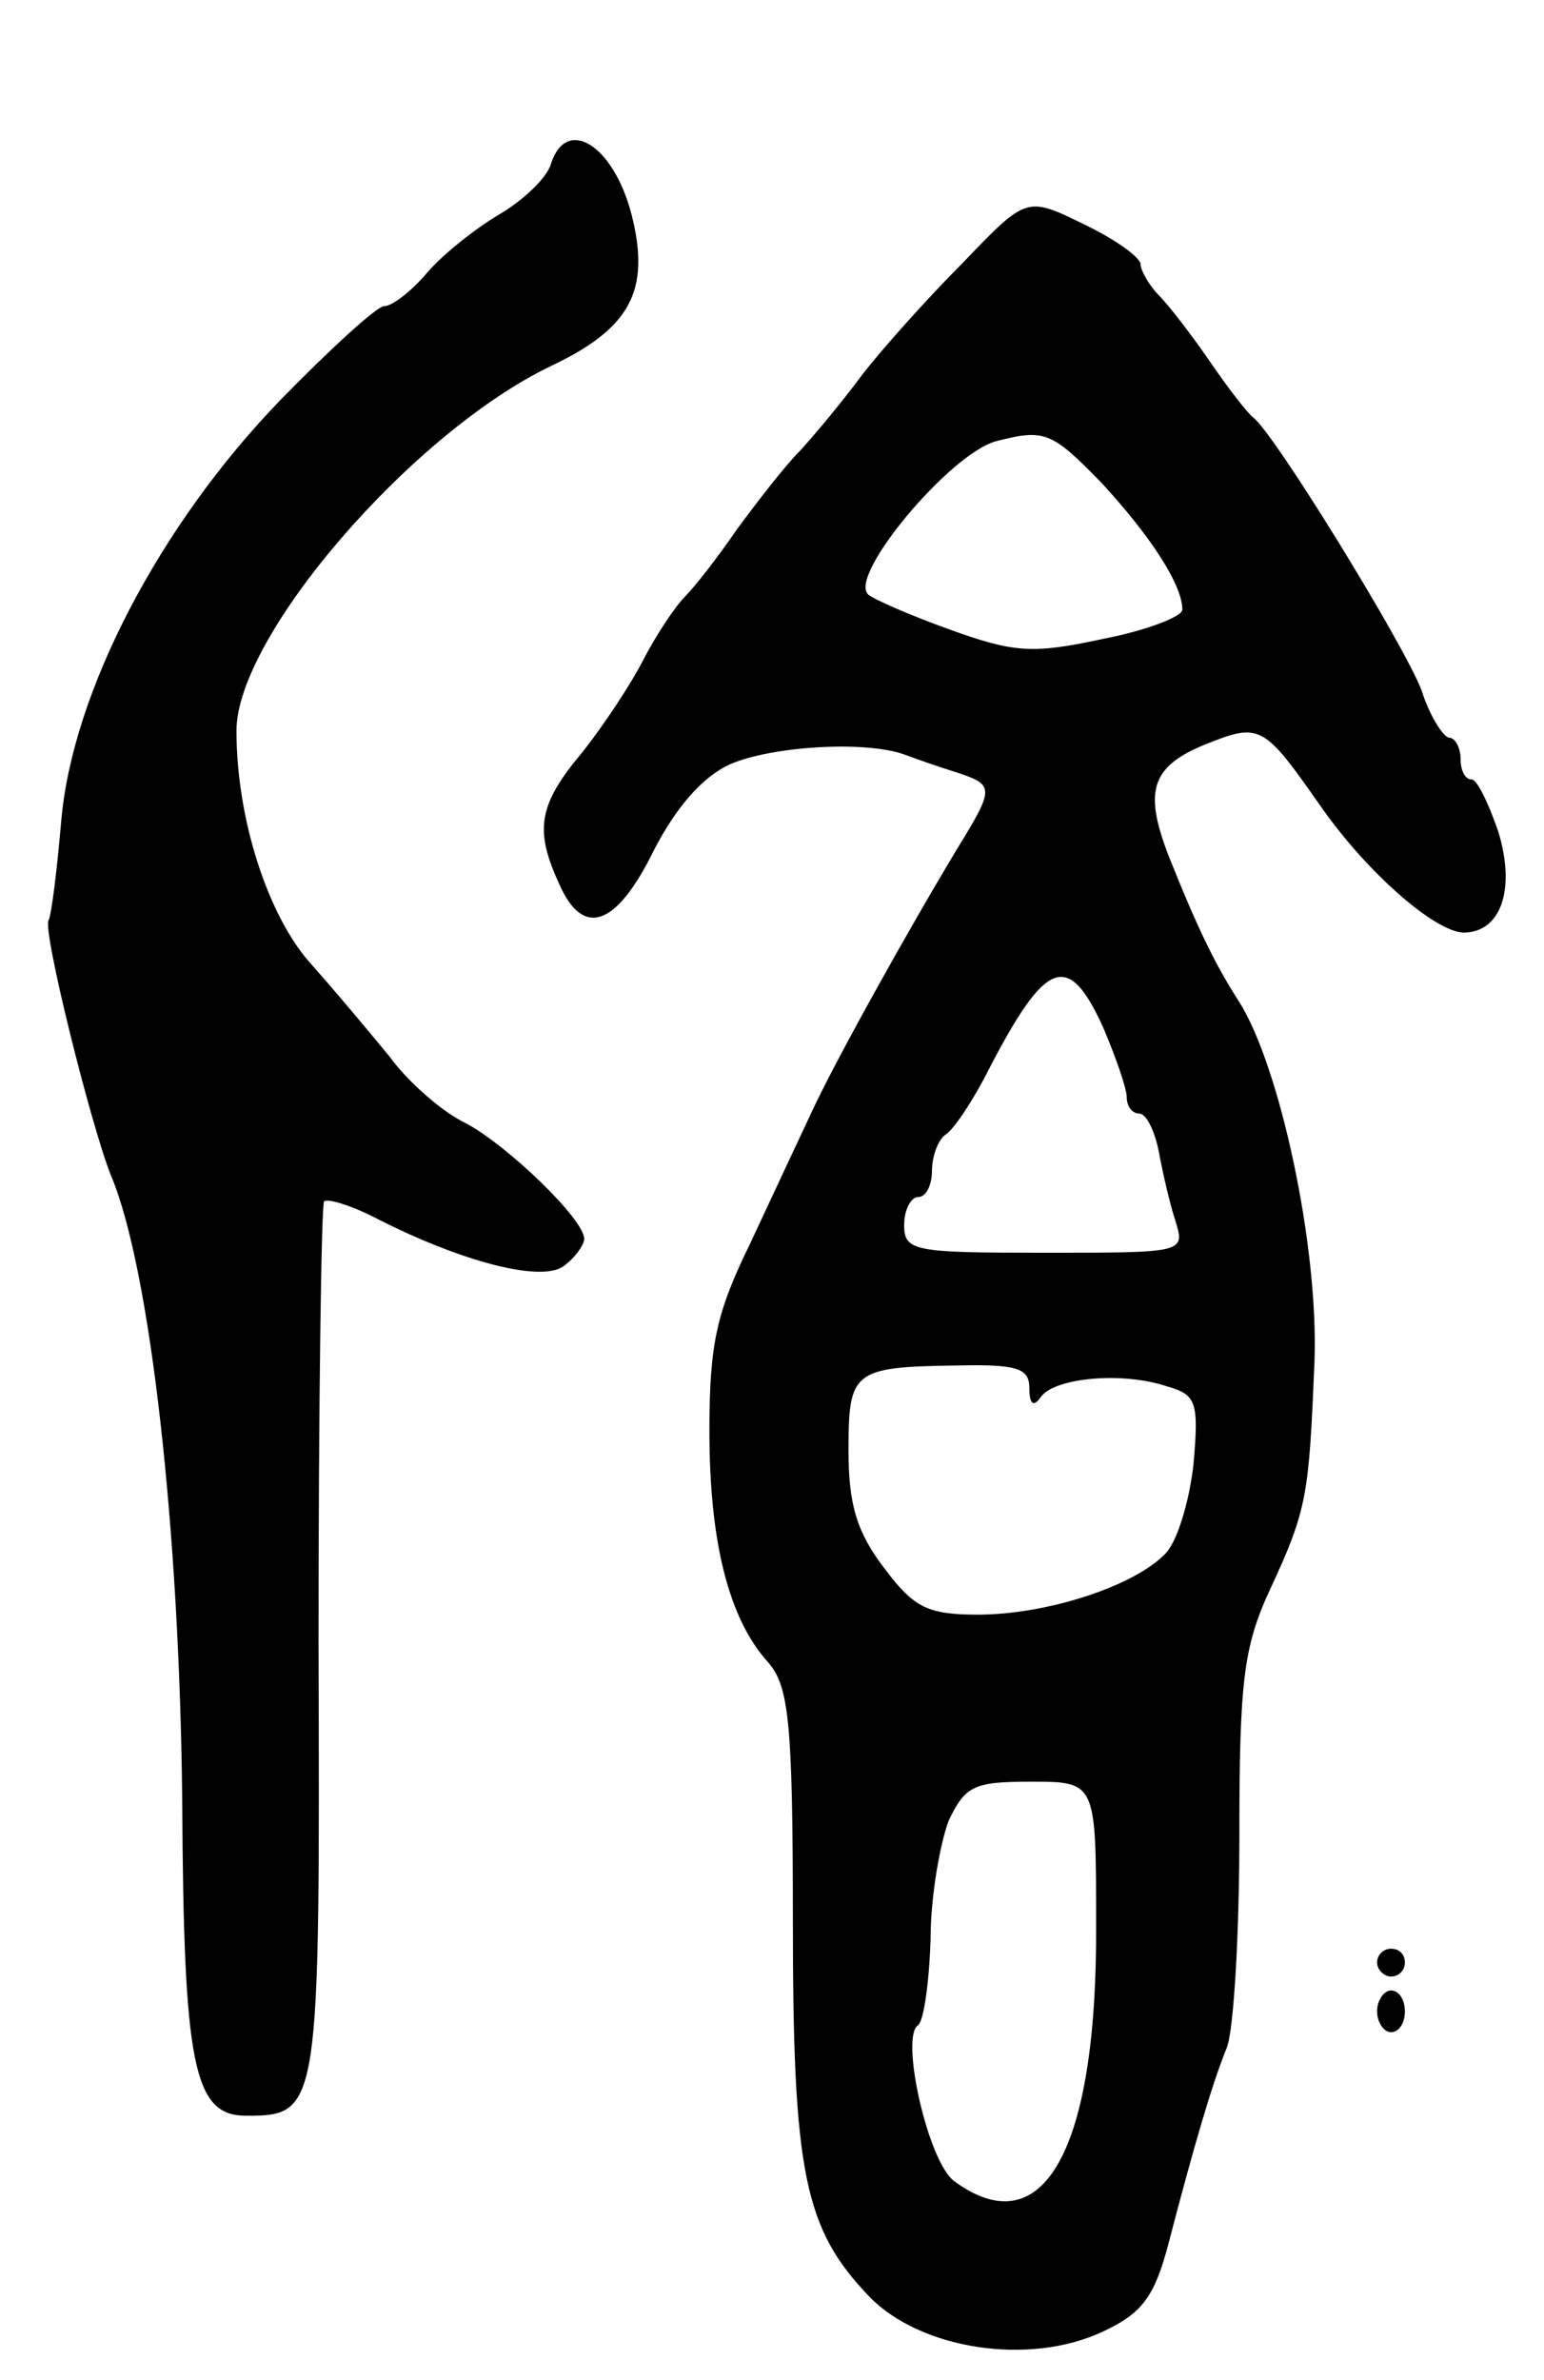 <svg version="1.0" xmlns="http://www.w3.org/2000/svg"
 width="111pt" height="171pt" viewBox="0 0 111 171"
 preserveAspectRatio="xMidYMid meet">
<g transform="translate(0,171) scale(0.1,-0.1)"
fill="#000000" stroke="none">
<path d="M396 1592 c-3 -10 -20 -26 -37 -36 -17 -10 -41 -29 -52 -42 -11 -13
-25 -24 -31 -24 -5 0 -39 -31 -75 -68 -86 -89 -149 -209 -157 -302 -3 -35 -7
-67 -9 -71 -5 -6 31 -150 45 -184 28 -67 49 -253 51 -448 1 -191 8 -227 46
-227 53 0 53 4 52 340 0 172 2 314 4 317 3 2 19 -3 35 -11 64 -33 123 -48 138
-35 8 6 14 15 14 19 0 14 -55 67 -85 83 -17 8 -42 30 -55 48 -14 17 -39 47
-56 66 -31 34 -54 104 -54 168 0 68 126 214 226 262 57 27 72 54 58 109 -13
50 -47 71 -58 36z"/>
<path d="M692 1521 c-26 -26 -58 -62 -72 -80 -14 -19 -34 -43 -45 -55 -11 -11
-31 -37 -45 -56 -13 -19 -30 -41 -37 -48 -8 -8 -21 -28 -30 -45 -9 -18 -29
-48 -44 -67 -32 -38 -35 -56 -17 -95 17 -39 41 -31 68 24 16 31 35 53 55 62
30 13 97 17 125 7 8 -3 25 -9 38 -13 27 -9 27 -11 0 -55 -35 -58 -88 -153
-105 -190 -9 -19 -29 -62 -44 -94 -24 -49 -29 -72 -29 -134 0 -80 14 -135 42
-166 15 -17 18 -42 18 -185 0 -182 8 -222 55 -271 37 -38 115 -50 168 -25 28
13 37 25 47 63 18 69 31 114 42 141 5 13 9 82 9 153 0 110 3 135 22 176 27 58
28 68 32 164 3 83 -25 212 -54 258 -16 25 -28 48 -50 103 -19 48 -14 66 25 82
40 16 42 15 84 -45 33 -47 81 -89 102 -90 27 0 38 31 25 73 -7 20 -15 37 -19
37 -5 0 -8 7 -8 15 0 8 -4 15 -8 15 -4 0 -14 15 -20 34 -12 32 -106 185 -121
196 -4 3 -18 21 -31 40 -13 19 -30 41 -37 48 -7 7 -13 18 -13 22 0 5 -18 18
-41 29 -41 20 -41 20 -87 -28z m100 -158 c35 -38 58 -73 58 -91 0 -5 -26 -15
-57 -21 -51 -11 -64 -10 -111 7 -28 10 -55 22 -58 25 -14 14 59 101 92 110 35
9 40 7 76 -30z m1 -391 c9 -21 17 -44 17 -50 0 -7 4 -12 9 -12 5 0 11 -12 14
-27 3 -16 8 -38 12 -50 7 -23 7 -23 -94 -23 -94 0 -101 1 -101 20 0 11 5 20
10 20 6 0 10 9 10 19 0 11 5 23 10 26 6 4 20 25 31 47 41 79 57 85 82 30z
m-53 -259 c0 -12 3 -14 8 -7 9 14 58 19 91 8 21 -6 23 -11 19 -56 -3 -27 -12
-57 -21 -65 -23 -23 -85 -43 -134 -43 -36 0 -46 5 -67 33 -20 26 -26 46 -26
85 0 57 3 60 78 61 43 1 52 -2 52 -16z m48 -385 c1 -163 -38 -232 -102 -185
-19 14 -39 104 -26 112 4 3 8 30 9 62 0 31 7 69 13 85 12 25 18 28 59 28 47 0
47 0 47 -102z"/>
<path d="M990 300 c0 -5 5 -10 10 -10 6 0 10 5 10 10 0 6 -4 10 -10 10 -5 0
-10 -4 -10 -10z"/>
<path d="M990 265 c0 -8 5 -15 10 -15 6 0 10 7 10 15 0 8 -4 15 -10 15 -5 0
-10 -7 -10 -15z"/>
</g>
</svg>
